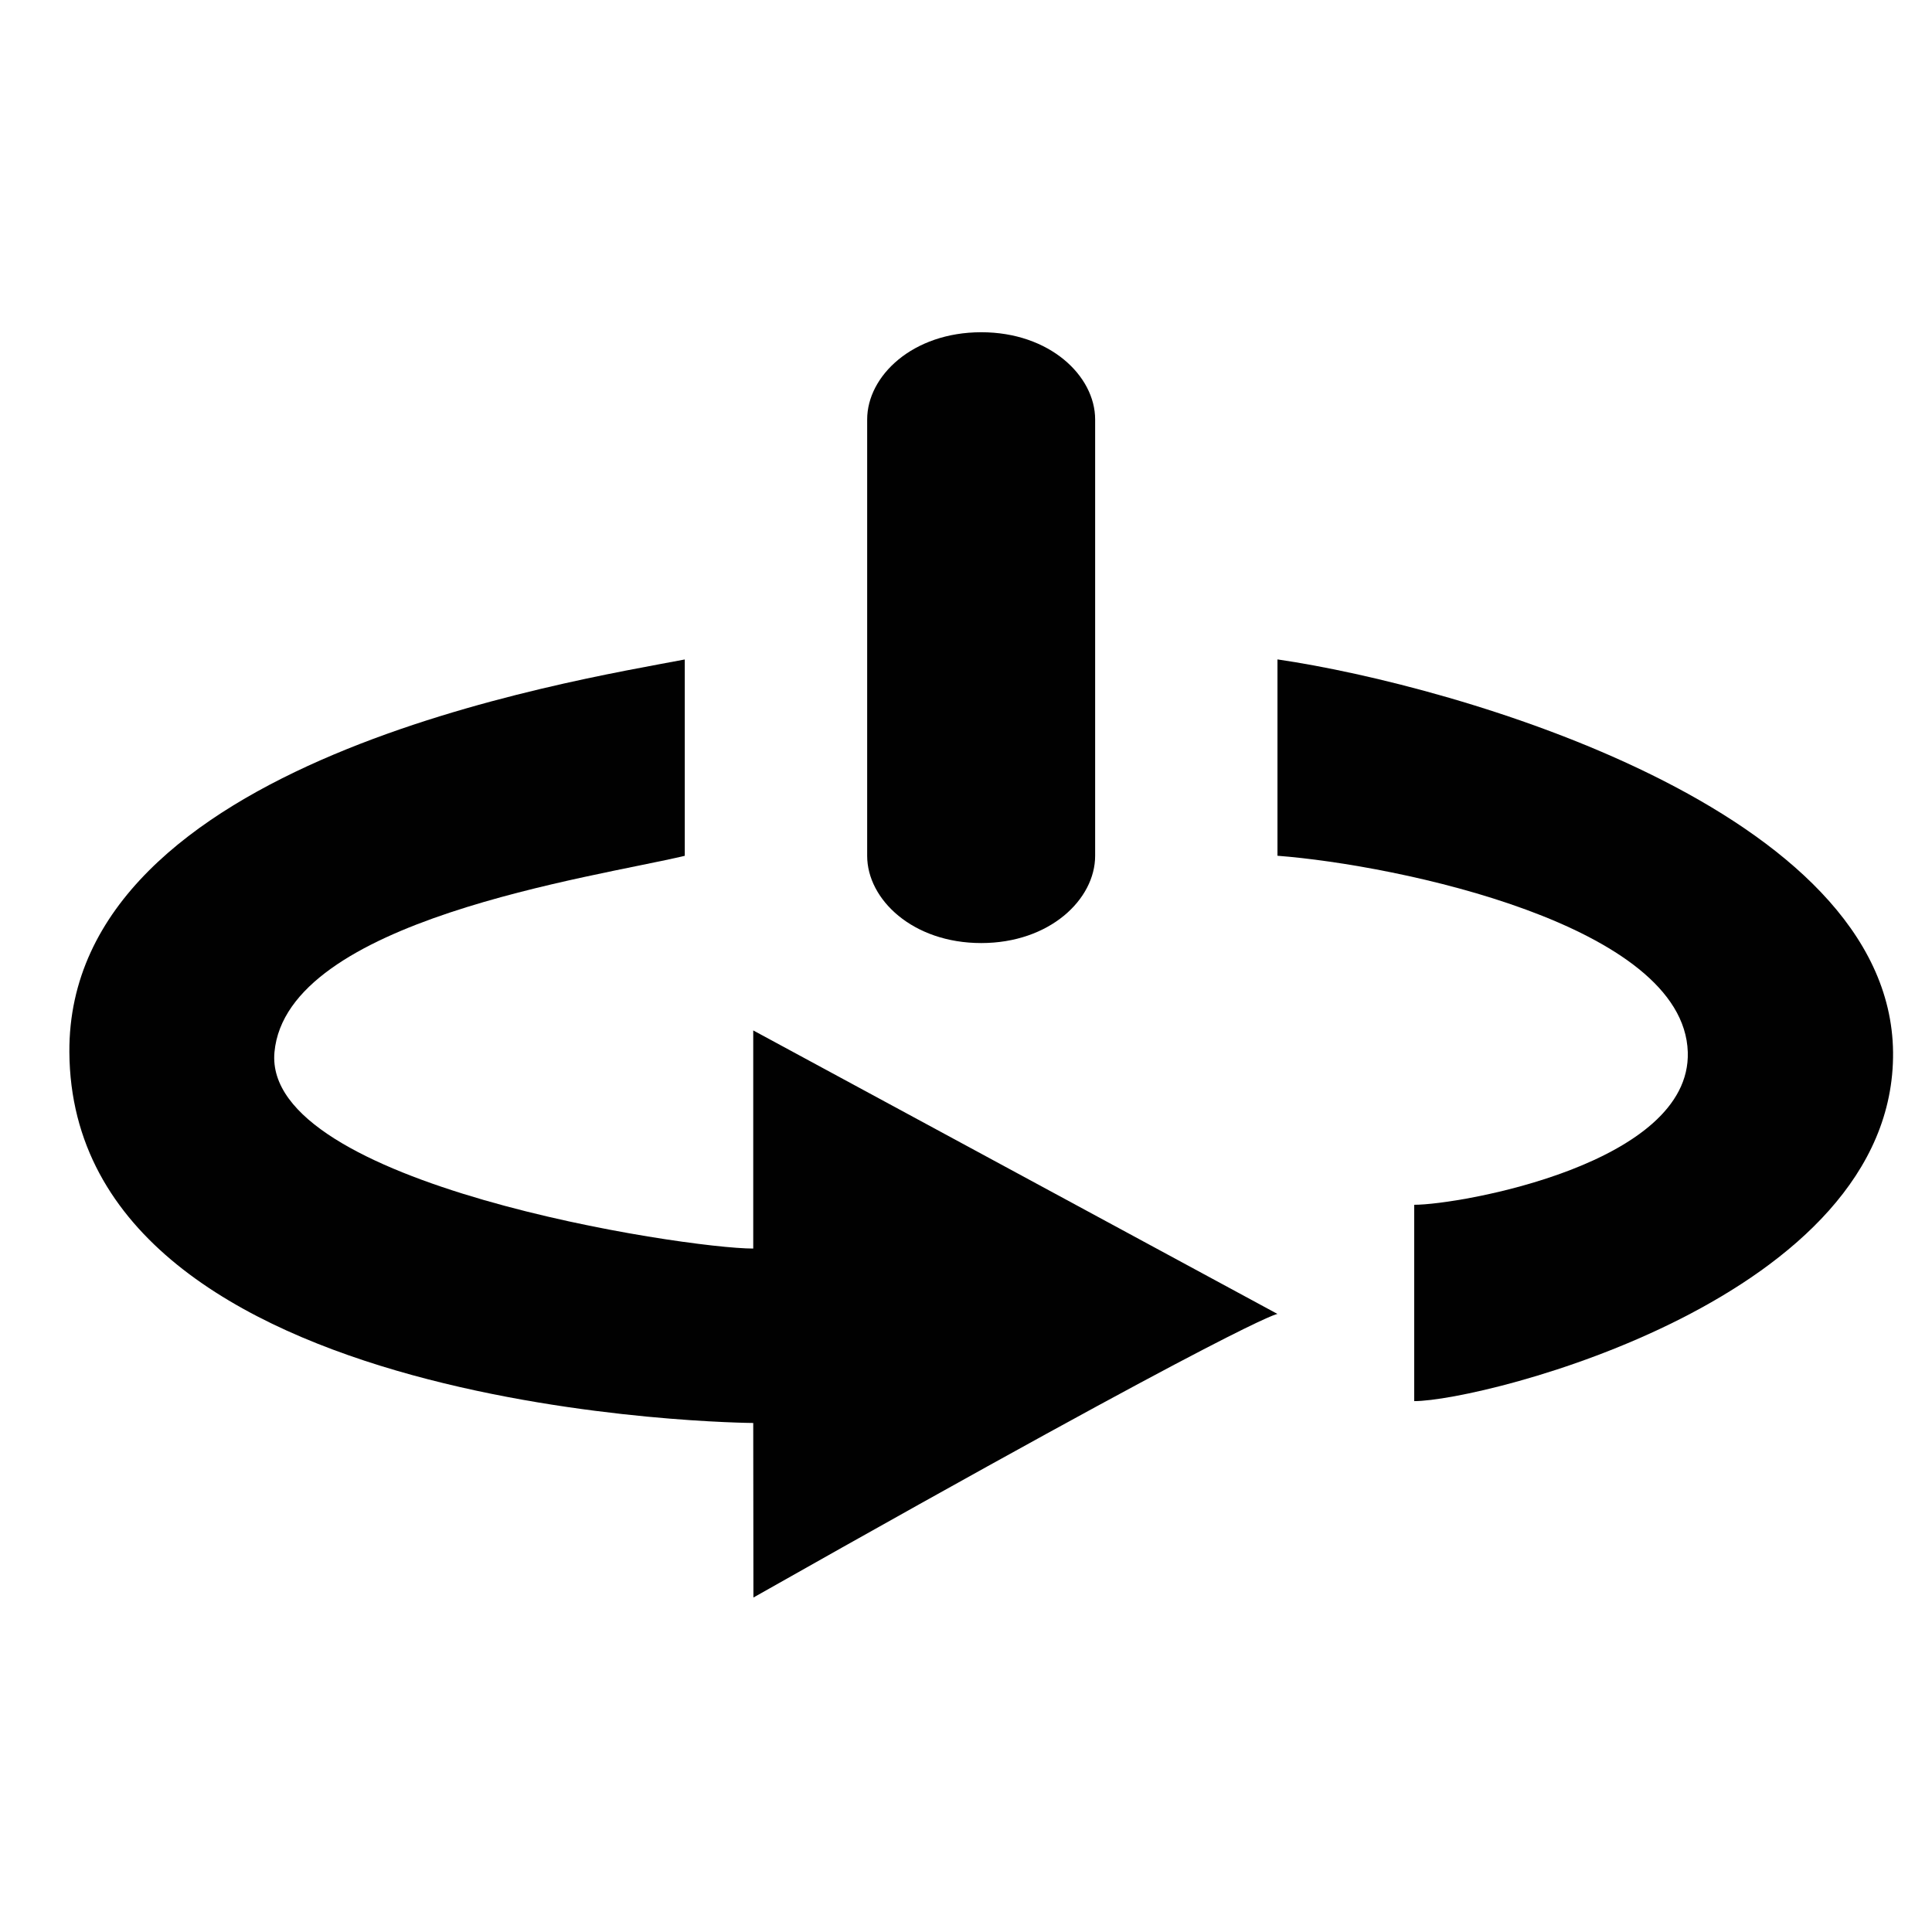 <?xml version="1.0" encoding="utf-8"?>
<!-- Generator: Adobe Illustrator 15.1.0, SVG Export Plug-In . SVG Version: 6.00 Build 0)  -->
<!DOCTYPE svg PUBLIC "-//W3C//DTD SVG 1.1//EN" "http://www.w3.org/Graphics/SVG/1.1/DTD/svg11.dtd">
<svg version="1.1" id="Layer_1" xmlns="http://www.w3.org/2000/svg" xmlns:xlink="http://www.w3.org/1999/xlink" x="0px" y="0px"
	 width="32px" height="32px" viewBox="0 0 32 32" enable-background="new 0 0 32 32" xml:space="preserve">
<g>
</g>
<g>
</g>
<path fill="#010101" d="M18.139,6.948c0,7.227,0,7.227,0,7.227c0,0.723-0.755,1.445-1.887,1.445c-1.134,0-1.889-0.722-1.889-1.445
	c0-7.227,0-7.227,0-7.227c0-0.723,0.755-1.445,1.889-1.445C17.384,5.502,18.139,6.225,18.139,6.948L18.139,6.948z"/>
<path fill="#010101" d="M12.476,20.68c-1.134,0-8.131-1.062-7.93-3.253c0.201-2.192,5.286-2.892,6.796-3.252l0,0
	c0-3.252,0-3.252,0-3.252c-1.887,0.361-10.223,1.671-10.193,6.504c0.038,6.073,11.327,6.142,11.327,6.142l0.003,2.891
	c8.306-4.697,8.68-4.697,8.68-4.697c-8.683-4.696-8.683-4.696-8.683-4.696V20.68z"/>
<path fill="#010101" d="M21.159,10.922c0,3.252,0,3.252,0,3.252l0,0c1.986,0.153,6.731,1.144,6.796,3.252
	c0.059,1.851-3.775,2.529-4.531,2.529c0,3.252,0,3.252,0,3.252c1.134,0,7.973-1.702,7.931-5.781
	C31.313,13.418,24.137,11.357,21.159,10.922z"/>
</svg>
